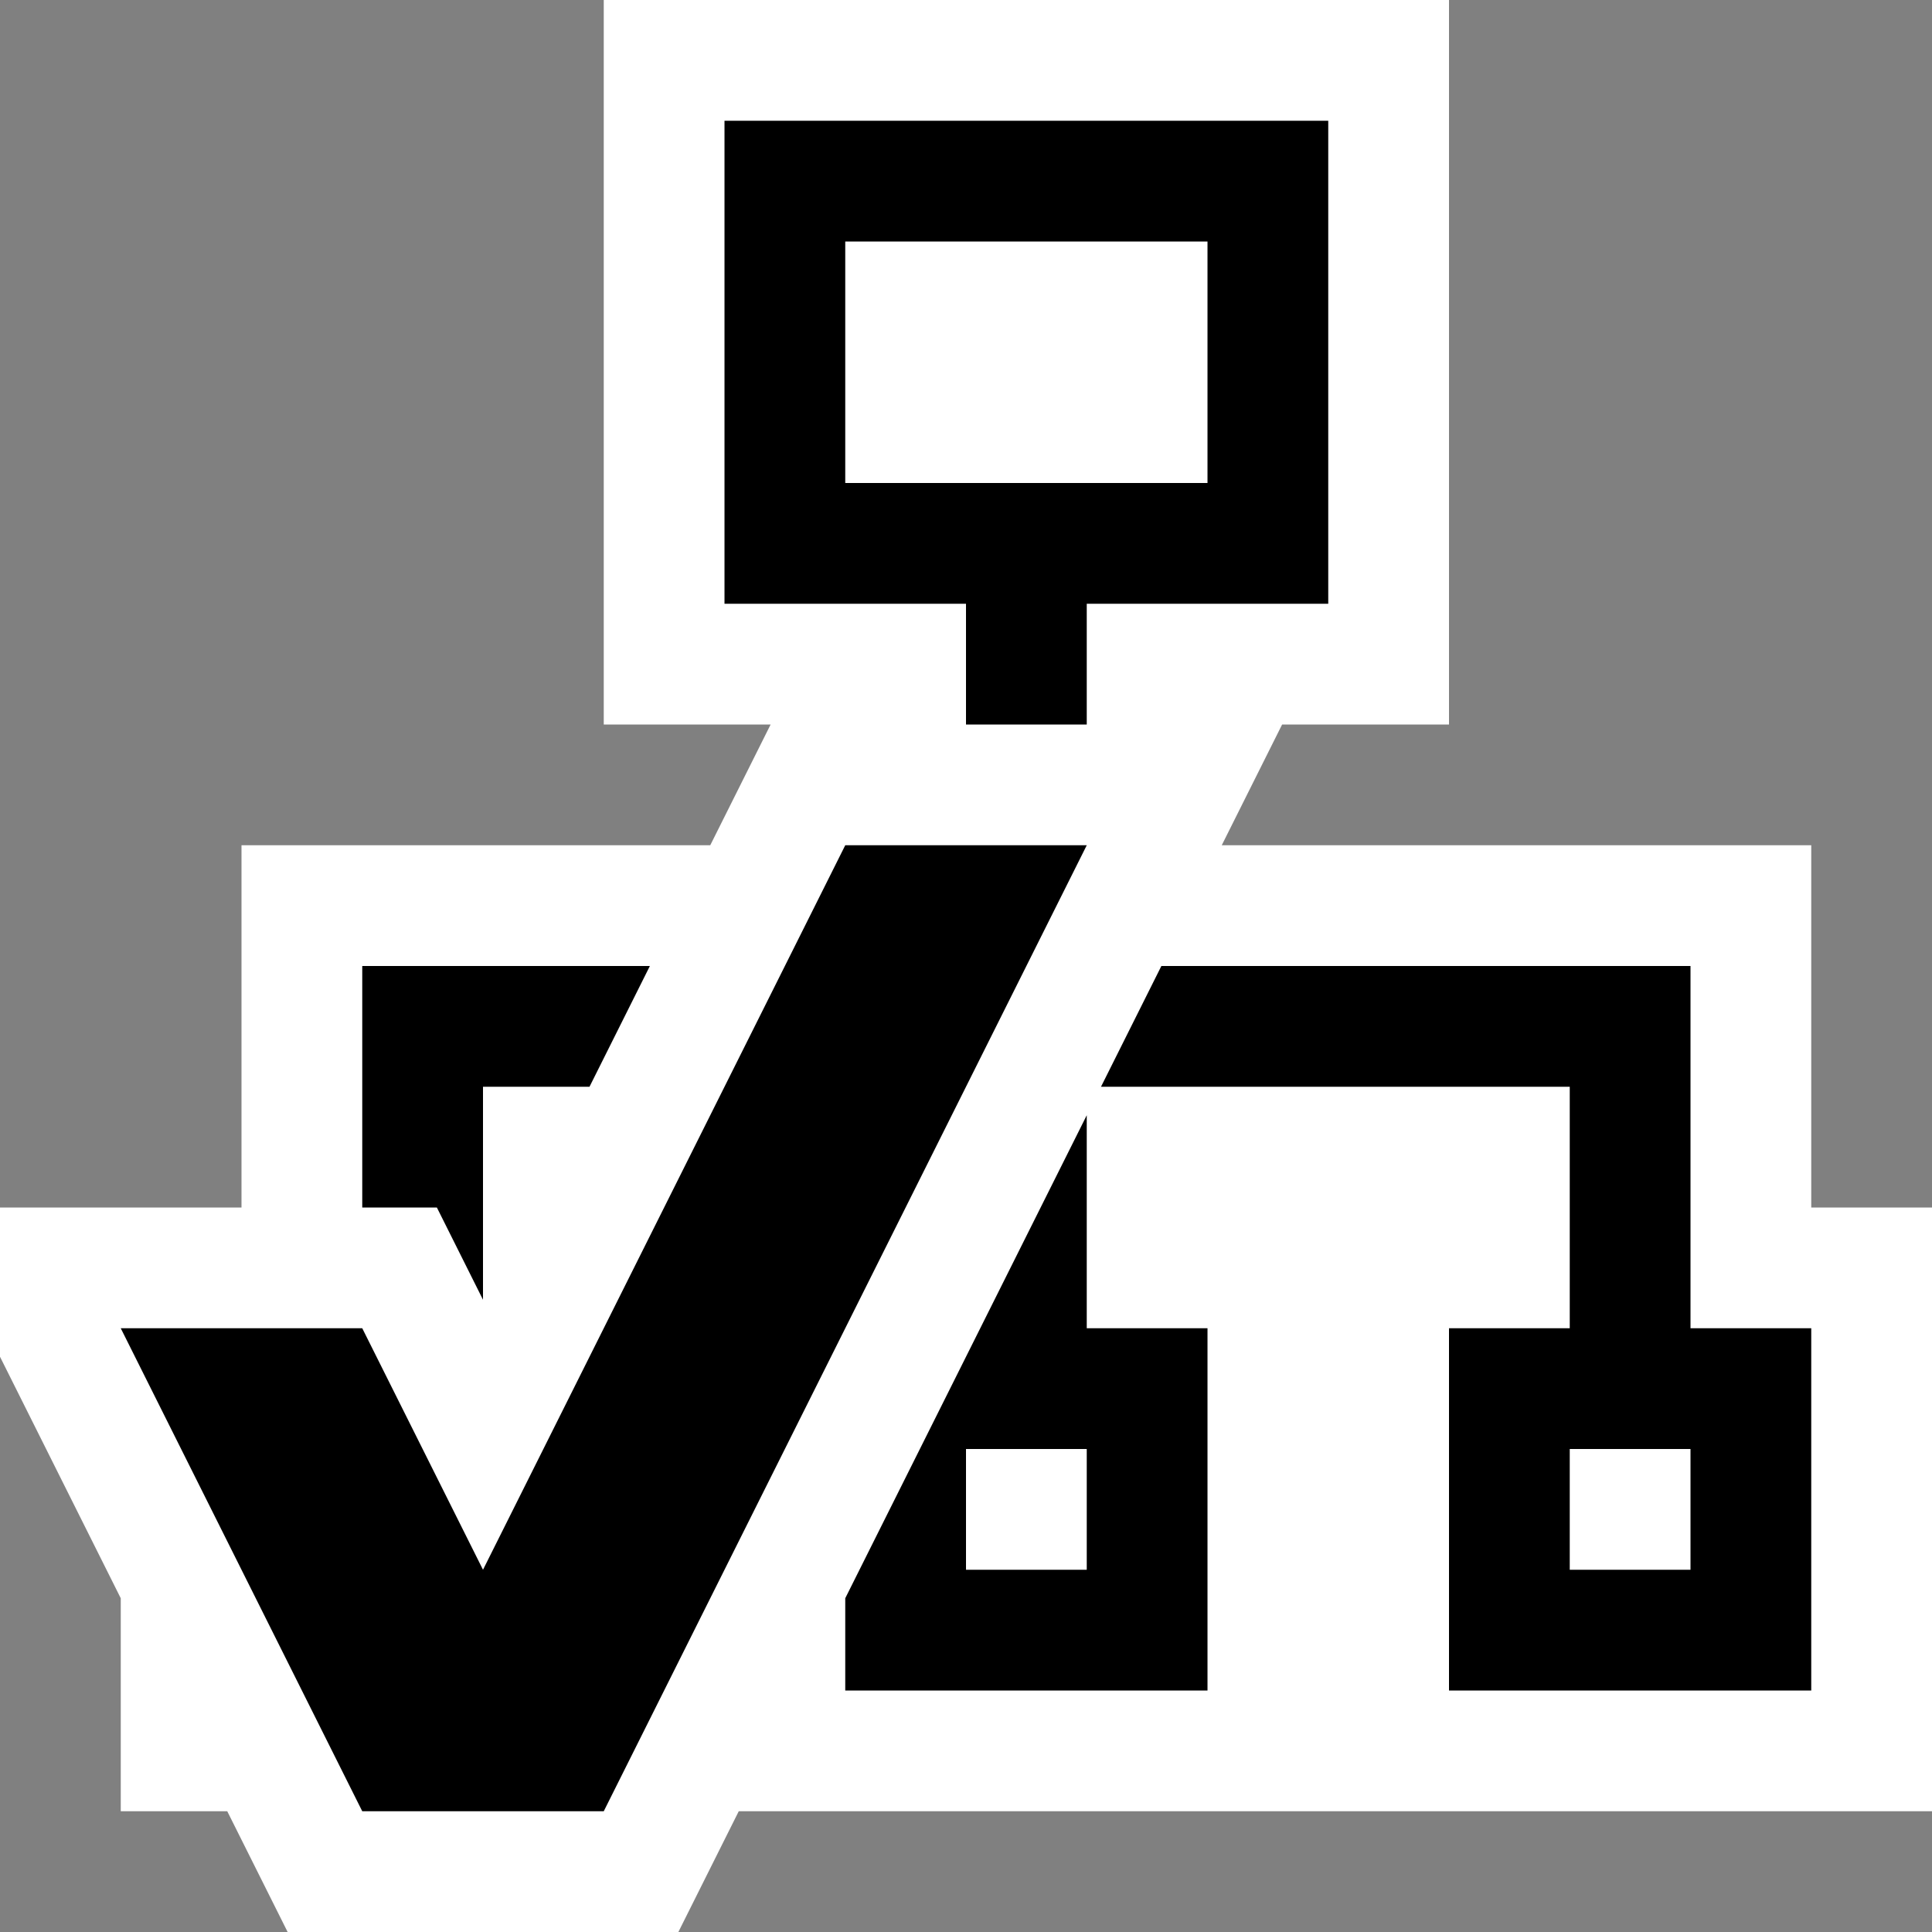 <svg xmlns="http://www.w3.org/2000/svg" width="16" height="16"><rect width="100%" height="100%" fill="#808080" stroke="none"/><style type="text/css">.icon-vs-out{fill:white;} .icon-vs-bg{fill:black;} .icon-vs-action-blue{fill:black;} .icon-canvas-transparent{opacity:0;fill:white;}</style><path class="icon-canvas-transparent" d="M16 16h-16v-16h16v16z" id="canvas"/><path class="icon-vs-out" d="M16 15h-9.882l-.5 1h-3.236l-.5-1h-.882v-1.764l-1-2v-1.236h2v-3h3.882l.5-1h-1.382v-6h7v6h-1.382l-.5 1h4.882v3h1v5z"/><path class="icon-vs-bg" d="M3 8h2.382l-.5 1h-.882v1.764l-.382-.764h-.618v-2zm6 3h1v3h-3v-.764l2-4v1.764zm0 1h-1v1h1v-1zm-1-7h-2v-4h5v4h-2v1h-1v-1zm2-1v-2h-3v2h3zm5 7v3h-3v-3h1v-2h-3.882l.5-1h4.382v3h1zm-1 1h-1v1h1v-1z" id="iconBg"/><path class="icon-vs-action-blue" d="M9 7l-4 8h-2l-2-4h2l1 2 3-6h2z" id="colorAction"/></svg>
